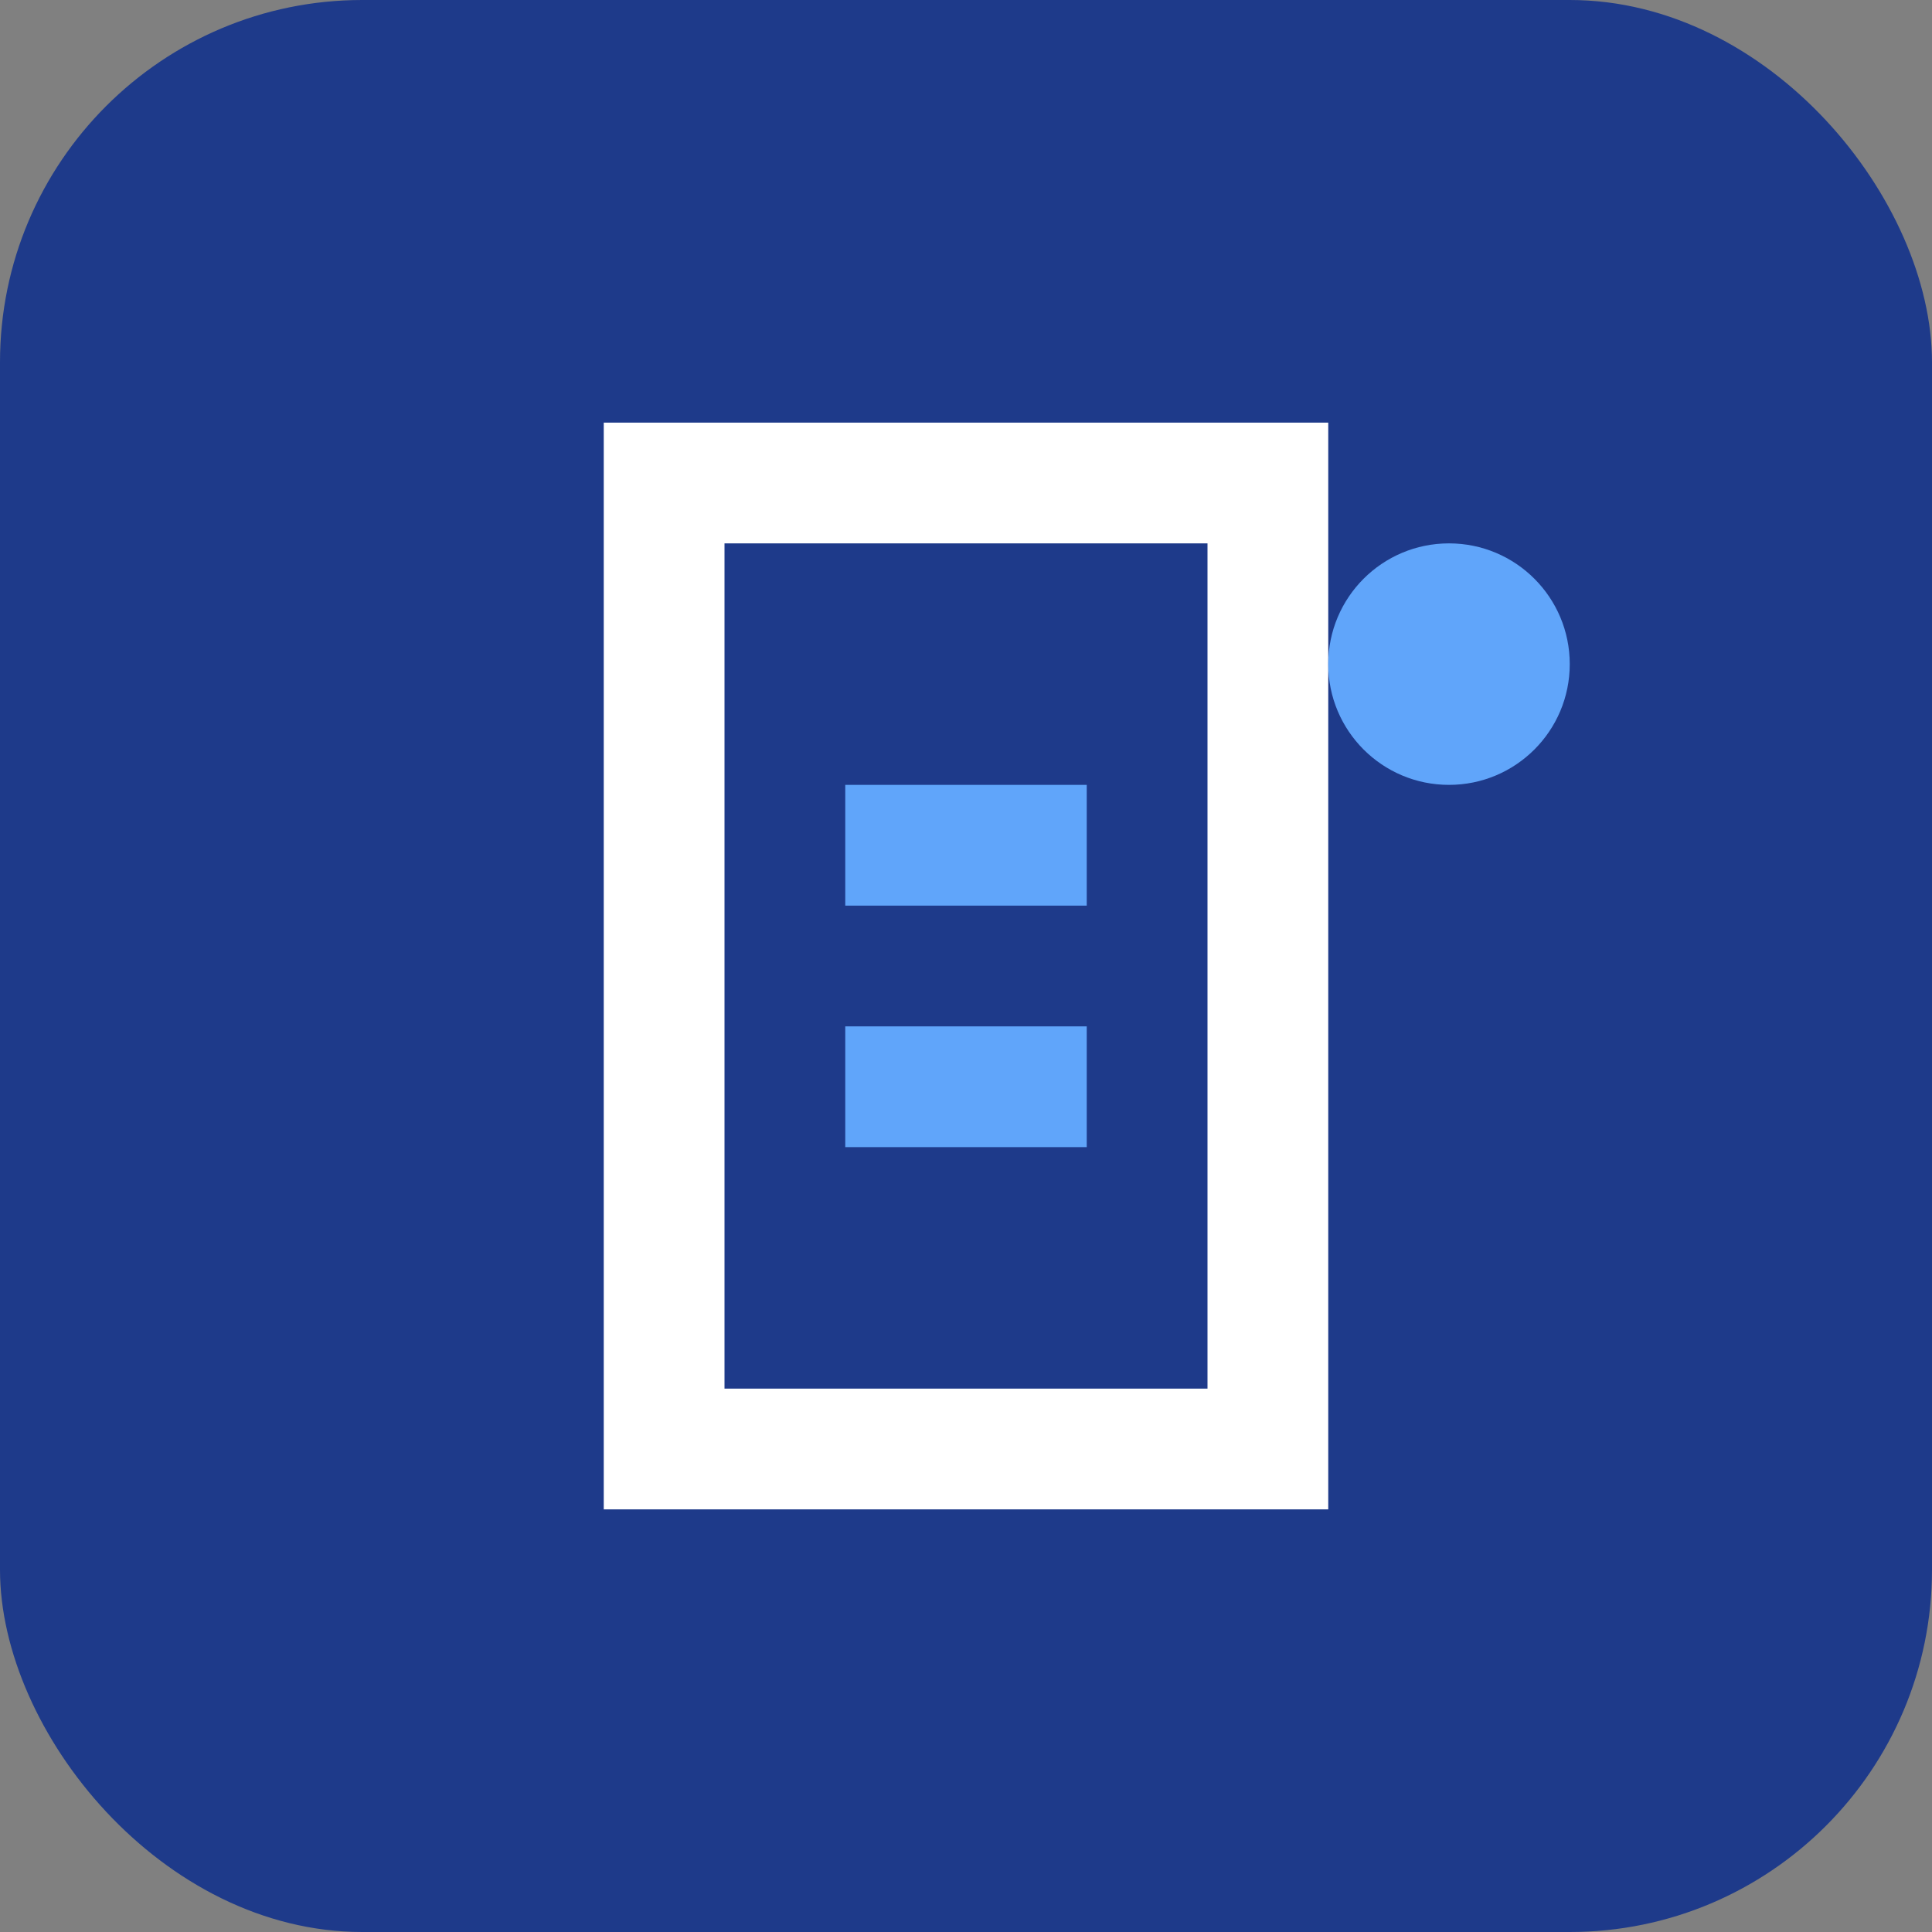<?xml version="1.0" encoding="UTF-8"?>
<svg width="32px" height="32px" viewBox="0 0 32 32" version="1.1" xmlns="http://www.w3.org/2000/svg" xmlns:xlink="http://www.w3.org/1999/xlink">
    <rect x="0" y="0" width="32" height="32" fill="#808080" stroke="none"/>
    <title>SmartDoc Logo</title>
    <g id="SmartDoc-Logo" stroke="none" stroke-width="1" fill="none" fill-rule="evenodd">
        <rect id="Background" fill="#1E3A8A" x="0" y="0" width="32" height="32" rx="6"></rect>
        <path d="M22,7 L22,25 L10,25 L10,7 L22,7 Z M20,9 L12,9 L12,23 L20,23 L20,9 Z" id="Document" fill="#FFFFFF" fill-rule="nonzero"></path>
        <path d="M14,13 L18,13 L18,15 L14,15 L14,13 Z M14,17 L18,17 L18,19 L14,19 L14,17 Z" id="Lines" fill="#60A5FA" fill-rule="nonzero"></path>
        <path d="M24,9 C25.105,9 26,9.895 26,11 C26,12.105 25.105,13 24,13 C22.895,13 22,12.105 22,11 C22,9.895 22.895,9 24,9 Z" id="Smart-Dot" fill="#60A5FA"></path>
    </g>
</svg> 